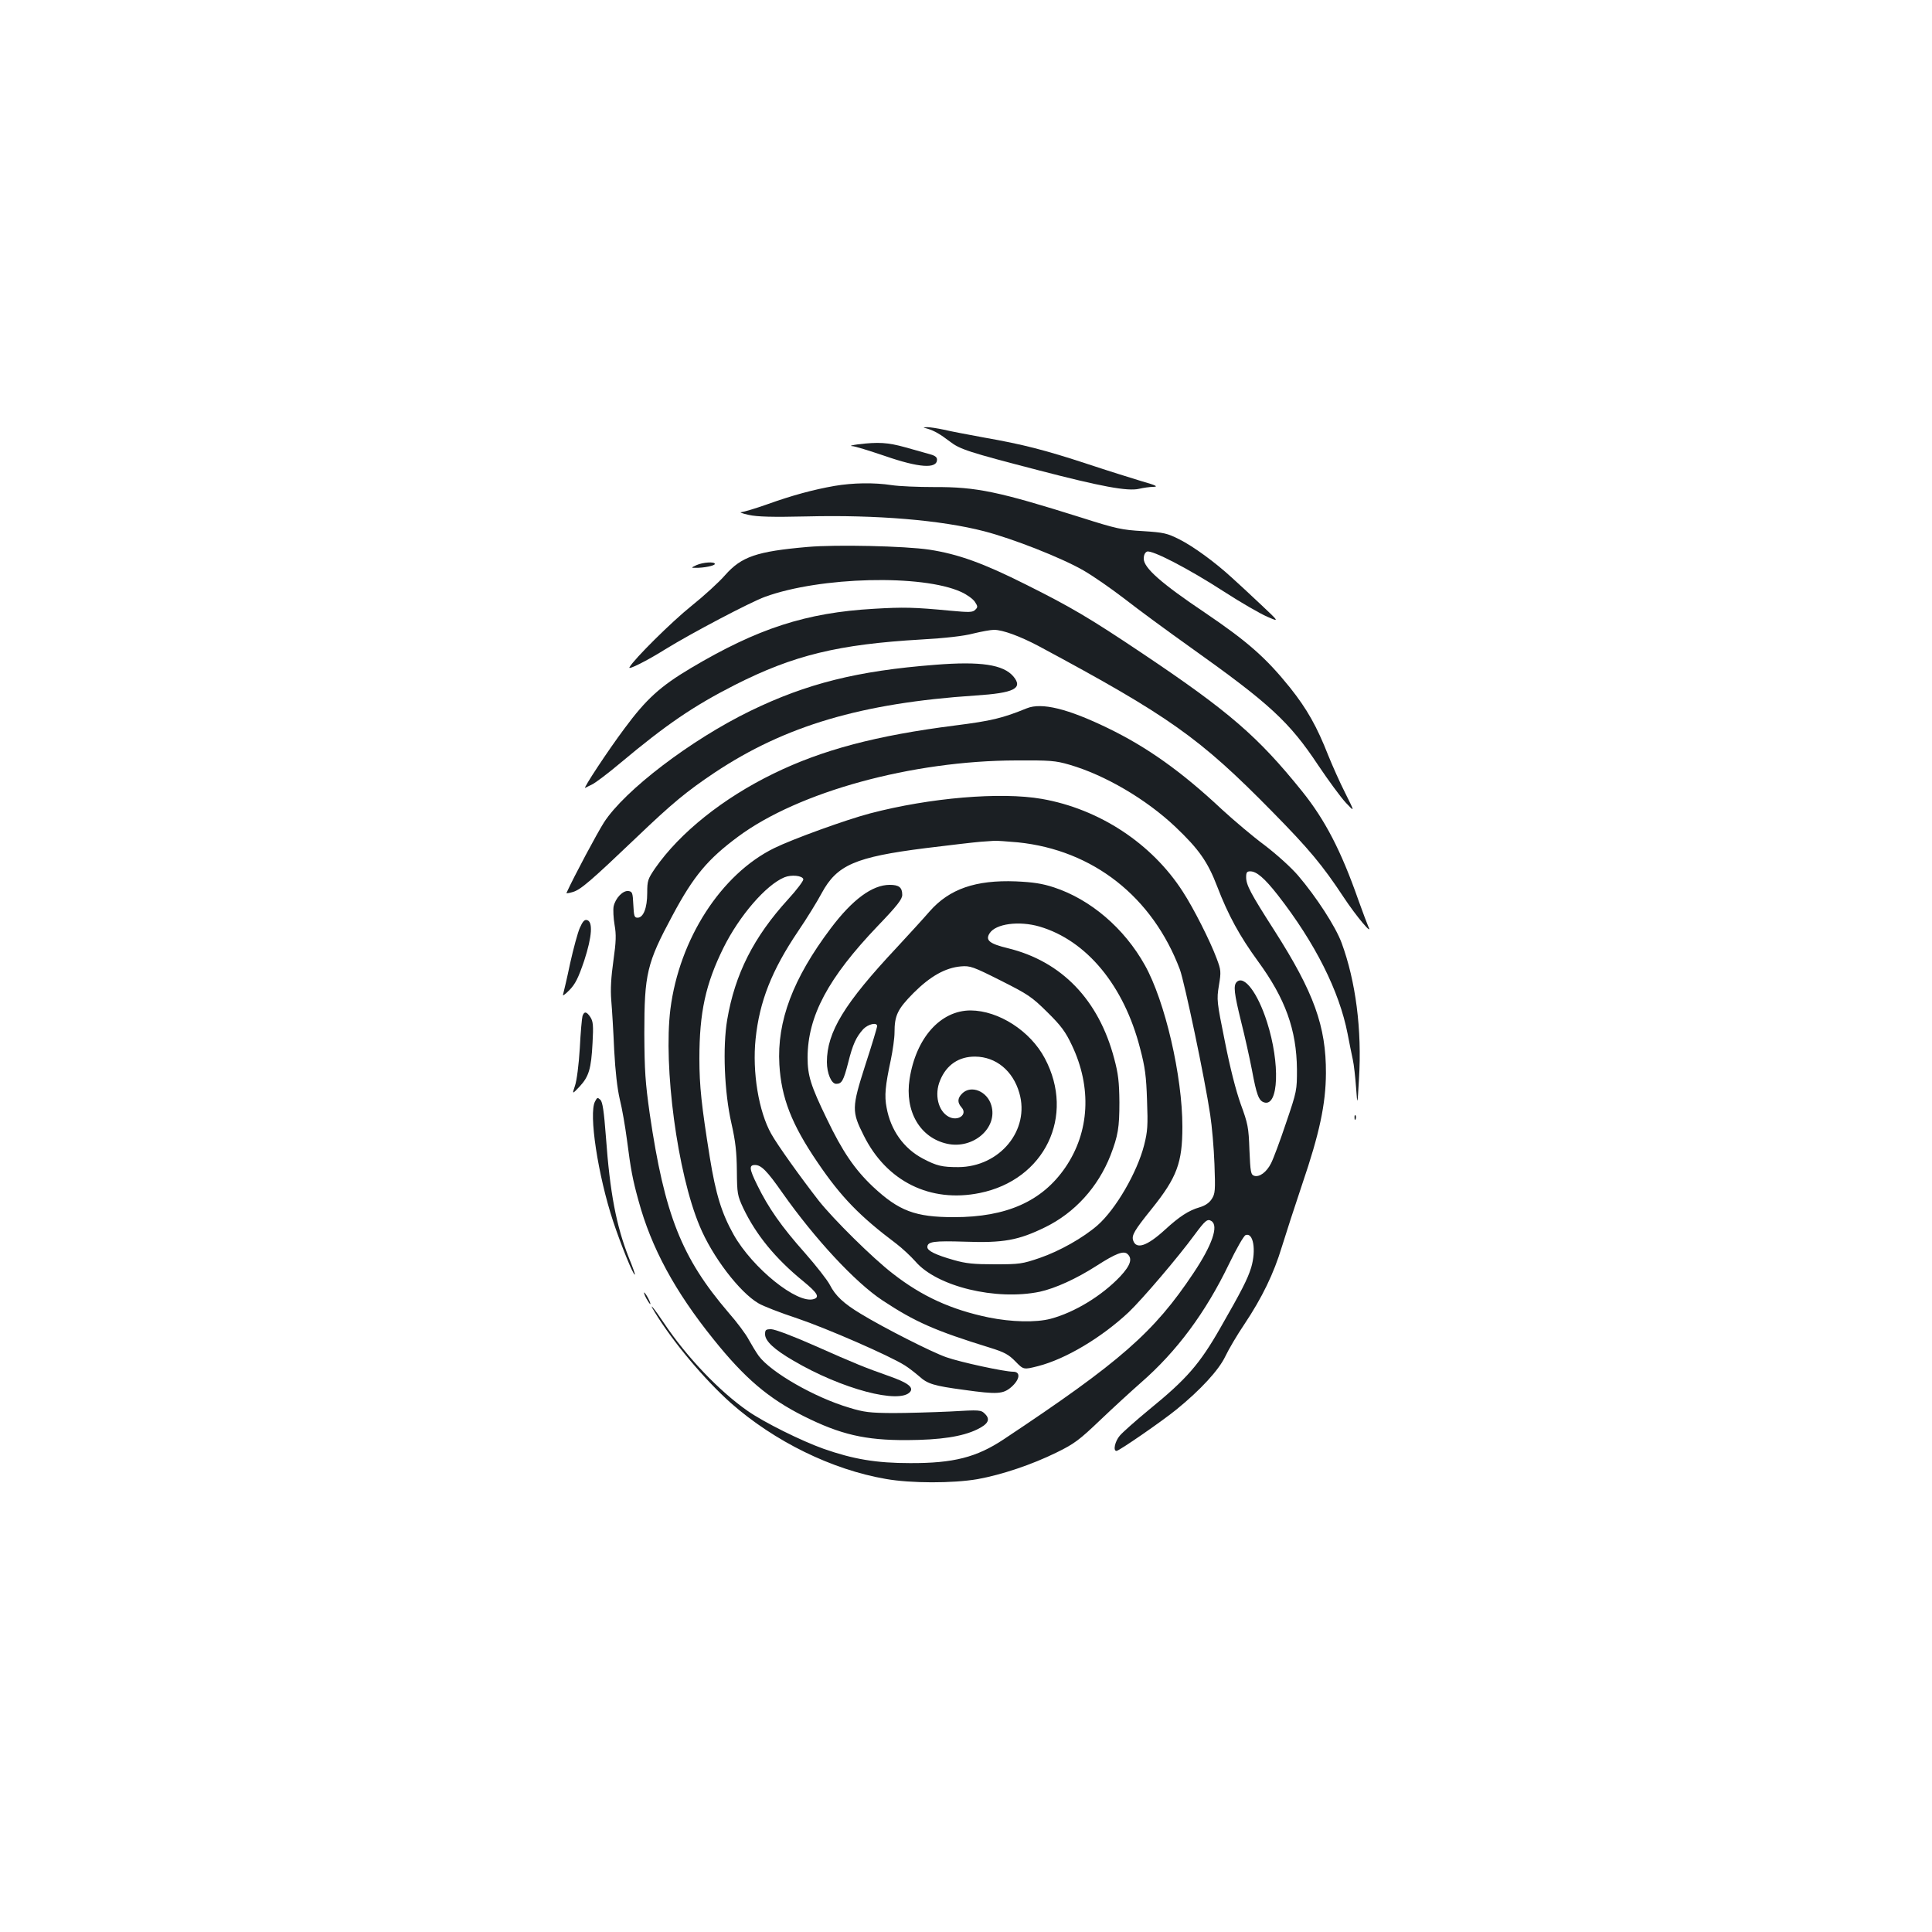 <?xml version="1.0" standalone="no"?>
<!DOCTYPE svg PUBLIC "-//W3C//DTD SVG 20010904//EN"
 "http://www.w3.org/TR/2001/REC-SVG-20010904/DTD/svg10.dtd">
<svg version="1.0" xmlns="http://www.w3.org/2000/svg"
 width="1000pt" height="1000pt" viewBox="0 0 1000 1000"
 preserveAspectRatio="xMidYMid meet">
<g transform="translate(0,1000) scale(0.1,-0.1)"
fill="#1b1f23" stroke="none">
<path d="M4801 7781 c36 -11 65 -28 115 -66 53 -41 97 -55 459 -149 323 -84
461 -110 521 -96 21 5 55 10 74 10 27 1 14 8 -60 29 -52 16 -178 55 -280 89
-222 73 -336 102 -535 137 -82 15 -177 33 -210 41 -33 7 -71 13 -85 13 -25 -1
-25 -1 1 -8z"/>
<path d="M4440 7700 c-30 -4 -44 -8 -30 -9 14 0 90 -24 170 -51 176 -61 270
-68 270 -19 0 13 -11 21 -37 28 -21 6 -78 22 -128 36 -90 25 -139 28 -245 15z"/>
<path d="M4320 7485 c-109 -19 -220 -49 -348 -95 -62 -22 -123 -40 -135 -41
-12 0 5 -7 38 -14 45 -10 121 -12 300 -8 362 9 697 -19 920 -77 147 -38 399
-137 512 -202 49 -28 144 -94 213 -147 69 -54 224 -168 345 -254 406 -289 508
-382 658 -608 53 -79 117 -166 143 -194 47 -50 47 -50 -3 50 -28 55 -67 143
-88 195 -59 150 -109 239 -198 351 -124 154 -219 238 -442 389 -225 151 -315
231 -315 278 0 19 6 32 17 37 26 9 211 -86 398 -207 88 -57 189 -115 224 -130
64 -28 64 -28 -35 65 -54 51 -121 113 -149 138 -86 79 -197 160 -270 197 -64
32 -80 36 -190 43 -108 6 -139 13 -315 69 -432 136 -545 160 -765 159 -82 0
-181 4 -220 10 -91 14 -201 12 -295 -4z"/>
<path d="M4180 7169 c-264 -23 -342 -50 -427 -146 -31 -36 -110 -108 -175
-160 -100 -80 -296 -274 -320 -317 -9 -16 91 34 185 93 136 84 440 244 517
272 286 104 814 117 1015 25 29 -13 61 -36 71 -51 15 -23 16 -28 2 -41 -13
-14 -31 -14 -129 -5 -188 18 -243 19 -395 10 -352 -20 -603 -102 -948 -307
-158 -94 -231 -160 -344 -313 -84 -112 -217 -314 -203 -307 3 2 20 10 36 18
17 8 82 57 145 110 240 201 380 296 594 405 304 154 535 210 965 235 124 7
221 18 269 31 41 10 90 19 107 19 45 0 134 -33 229 -83 678 -364 835 -475
1212 -859 189 -192 259 -276 368 -441 66 -100 156 -207 128 -152 -5 11 -28 72
-51 136 -90 257 -173 416 -292 564 -228 283 -377 412 -826 713 -276 185 -372
241 -602 356 -221 111 -351 158 -501 181 -127 19 -485 27 -630 14z"/>
<path d="M3605 7075 c-29 -14 -29 -14 -5 -14 42 -1 100 11 100 20 0 13 -61 9
-95 -6z"/>
<path d="M4840 6559 c-402 -31 -665 -97 -957 -239 -308 -150 -650 -411 -757
-577 -35 -55 -154 -277 -194 -365 -2 -3 13 -1 33 5 41 12 95 59 331 284 183
175 258 237 403 334 365 243 762 360 1349 399 202 13 249 37 197 99 -52 61
-169 79 -405 60z"/>
<path d="M5315 6334 c-128 -52 -183 -65 -371 -89 -409 -52 -688 -126 -940
-249 -261 -127 -485 -306 -613 -490 -38 -56 -41 -64 -41 -128 0 -78 -20 -128
-50 -128 -17 0 -19 9 -22 68 -3 61 -5 67 -25 70 -29 4 -68 -37 -77 -80 -3 -17
-1 -60 5 -95 9 -51 8 -86 -6 -185 -12 -86 -16 -147 -11 -207 4 -47 11 -162 15
-256 6 -112 16 -199 29 -255 12 -47 28 -141 37 -209 20 -155 29 -204 60 -316
66 -243 188 -469 388 -717 161 -201 284 -306 467 -398 190 -95 318 -125 535
-124 173 1 285 18 362 55 58 28 70 52 42 80 -22 22 -25 22 -183 13 -89 -4
-222 -8 -296 -8 -117 1 -147 4 -225 28 -179 53 -405 183 -468 268 -13 18 -36
56 -51 83 -14 28 -62 92 -106 142 -242 283 -330 504 -407 1028 -23 163 -27
222 -28 415 0 310 13 365 146 612 109 204 182 291 340 408 313 232 900 393
1439 394 175 1 203 -1 275 -22 183 -53 397 -178 549 -322 121 -115 167 -180
216 -308 57 -149 117 -258 211 -387 142 -194 200 -355 202 -560 0 -108 0 -112
-57 -279 -31 -93 -66 -186 -77 -207 -23 -46 -60 -73 -87 -65 -18 6 -20 19 -25
134 -4 117 -8 136 -45 237 -25 70 -55 187 -82 324 -42 208 -43 216 -31 290 12
72 11 80 -12 141 -33 89 -120 261 -175 345 -160 249 -432 428 -730 480 -213
37 -579 6 -888 -75 -126 -33 -404 -134 -497 -180 -275 -135 -491 -471 -537
-833 -37 -298 36 -848 151 -1122 65 -158 207 -344 305 -401 23 -14 113 -49
201 -78 151 -51 477 -193 556 -243 21 -13 54 -39 75 -57 43 -39 75 -49 232
-70 172 -24 202 -22 245 15 44 39 49 79 9 79 -45 0 -272 49 -346 75 -75 26
-325 153 -443 225 -88 53 -131 93 -160 150 -13 25 -71 99 -129 165 -121 136
-189 233 -247 352 -41 83 -43 103 -11 103 32 0 62 -30 141 -143 169 -240 378
-465 519 -558 168 -111 272 -157 557 -245 74 -23 96 -35 131 -71 42 -43 42
-43 117 -24 144 37 329 148 469 279 71 68 254 282 342 402 54 73 66 83 86 70
39 -24 4 -125 -93 -270 -204 -306 -377 -458 -982 -860 -140 -93 -260 -124
-485 -123 -174 0 -293 20 -447 74 -115 41 -307 136 -393 196 -148 103 -316
280 -432 453 -54 81 -85 117 -50 60 94 -155 258 -350 396 -473 225 -198 522
-344 801 -392 130 -23 347 -23 475 -1 126 23 281 75 409 138 92 45 118 65 225
167 67 64 162 151 211 194 186 162 335 363 456 614 38 79 77 147 86 150 40 16
56 -77 29 -168 -19 -61 -50 -121 -160 -313 -107 -187 -174 -264 -368 -422 -69
-57 -138 -118 -152 -135 -25 -29 -36 -79 -17 -79 13 0 235 153 311 215 124
101 218 203 252 274 17 36 61 111 99 167 92 138 152 262 194 401 20 65 67 210
105 323 90 264 122 415 123 575 1 243 -62 418 -267 739 -123 192 -146 235
-146 276 0 24 4 30 21 30 33 0 74 -35 143 -123 194 -249 318 -497 361 -717 9
-47 21 -107 27 -134 6 -26 13 -92 17 -145 7 -96 7 -96 15 44 16 255 -17 507
-90 705 -31 84 -131 238 -225 348 -36 42 -109 108 -173 157 -61 45 -160 129
-221 185 -210 197 -388 323 -590 421 -208 101 -343 134 -420 103z m-46 -694
c389 -40 696 -282 838 -658 24 -66 129 -563 157 -752 9 -58 19 -172 22 -255 5
-137 4 -153 -14 -181 -13 -20 -33 -34 -63 -43 -56 -16 -105 -48 -179 -116 -93
-85 -149 -104 -165 -55 -8 26 5 50 97 164 130 162 158 238 158 424 0 263 -90
650 -194 836 -107 192 -282 341 -471 403 -61 20 -108 27 -197 31 -208 8 -344
-39 -446 -155 -31 -36 -108 -120 -170 -187 -272 -290 -362 -438 -362 -593 0
-58 23 -113 48 -113 29 0 38 16 62 109 24 97 42 134 78 174 26 27 72 37 72 16
0 -7 -27 -97 -61 -201 -71 -222 -71 -241 -8 -366 118 -237 344 -349 600 -297
336 68 496 398 337 697 -75 142 -239 247 -384 248 -156 0 -283 -142 -316 -355
-26 -167 54 -304 194 -335 135 -30 264 82 229 199 -21 73 -105 107 -151 61
-25 -25 -25 -47 -3 -72 33 -37 -19 -74 -67 -48 -54 29 -75 115 -44 188 33 81
98 124 182 123 107 -1 195 -73 228 -188 56 -192 -101 -383 -316 -384 -83 0
-111 6 -183 44 -99 52 -167 147 -188 264 -12 61 -7 113 22 248 10 49 19 112
19 140 0 89 15 121 98 205 87 87 165 131 246 138 47 4 62 -1 205 -73 143 -72
161 -84 242 -164 71 -70 94 -101 127 -171 104 -218 92 -449 -34 -633 -120
-175 -304 -257 -576 -257 -201 0 -285 32 -420 158 -95 90 -158 183 -238 350
-84 173 -100 225 -100 319 1 214 106 411 363 680 101 105 127 139 127 161 0
39 -17 52 -65 52 -90 0 -193 -76 -305 -225 -196 -260 -279 -481 -266 -705 10
-172 63 -309 198 -507 122 -180 219 -279 408 -421 30 -23 74 -64 98 -91 111
-130 417 -204 644 -157 81 18 189 67 295 135 98 63 138 78 158 61 28 -24 17
-59 -37 -117 -95 -100 -236 -186 -360 -219 -76 -20 -203 -17 -321 7 -193 40
-345 109 -496 227 -104 80 -307 281 -383 377 -95 122 -215 290 -246 346 -65
115 -99 320 -81 492 20 193 83 354 220 557 45 66 99 154 122 197 79 146 173
187 537 233 129 16 258 31 285 33 28 2 60 4 71 5 12 1 67 -3 123 -8z m-1111
-191 c1 -8 -34 -55 -79 -104 -178 -195 -275 -387 -315 -623 -24 -141 -15 -376
22 -537 21 -93 27 -148 28 -245 1 -119 3 -128 33 -193 66 -138 166 -261 311
-379 73 -60 86 -82 54 -92 -85 -27 -317 160 -415 334 -62 111 -92 208 -123
399 -43 268 -54 370 -54 512 0 239 32 386 125 574 82 165 220 325 315 364 36
15 94 9 98 -10z m1223 -245 c244 -72 437 -306 520 -630 26 -98 32 -145 36
-269 5 -131 3 -161 -15 -232 -36 -141 -146 -331 -241 -415 -75 -65 -195 -133
-299 -169 -91 -31 -105 -33 -232 -33 -110 0 -150 4 -213 22 -95 27 -137 48
-137 67 0 29 34 33 195 28 198 -7 276 7 415 75 153 75 273 207 338 372 39 102
46 143 46 275 -1 106 -6 148 -27 226 -80 304 -272 503 -550 571 -95 23 -118
41 -95 77 31 50 153 66 259 35z"/>
<path d="M3001 5197 c-11 -25 -33 -107 -50 -183 -16 -77 -33 -148 -36 -159 -5
-13 6 -6 32 20 31 32 46 62 77 153 41 126 46 204 13 210 -12 3 -22 -9 -36 -41z"/>
<path d="M6401 4917 c-18 -18 -13 -59 23 -205 19 -75 44 -188 56 -250 24 -129
35 -159 63 -168 75 -24 84 201 15 416 -48 151 -119 245 -157 207z"/>
<path d="M3015 4741 c-3 -10 -10 -85 -14 -167 -5 -84 -16 -169 -25 -194 -15
-45 -15 -45 24 -4 48 52 60 91 67 226 5 90 3 111 -11 133 -20 30 -32 32 -41 6z"/>
<path d="M3080 4299 c-34 -62 15 -383 94 -622 41 -123 105 -281 112 -274 2 1
-12 41 -31 87 -65 164 -98 335 -119 628 -10 131 -17 177 -28 189 -15 14 -17
13 -28 -8z"/>
<path d="M7011 4214 c0 -11 3 -14 6 -6 3 7 2 16 -1 19 -3 4 -6 -2 -5 -13z"/>
<path d="M3345 3280 c9 -16 18 -30 21 -30 2 0 -2 14 -11 30 -9 17 -18 30 -21
30 -2 0 2 -13 11 -30z"/>
<path d="M3960 3094 c0 -35 47 -79 147 -137 250 -147 550 -226 604 -161 19 24
-14 48 -111 82 -122 43 -172 63 -386 158 -108 48 -204 84 -222 84 -28 0 -32
-3 -32 -26z"/>
</g>
</svg>
